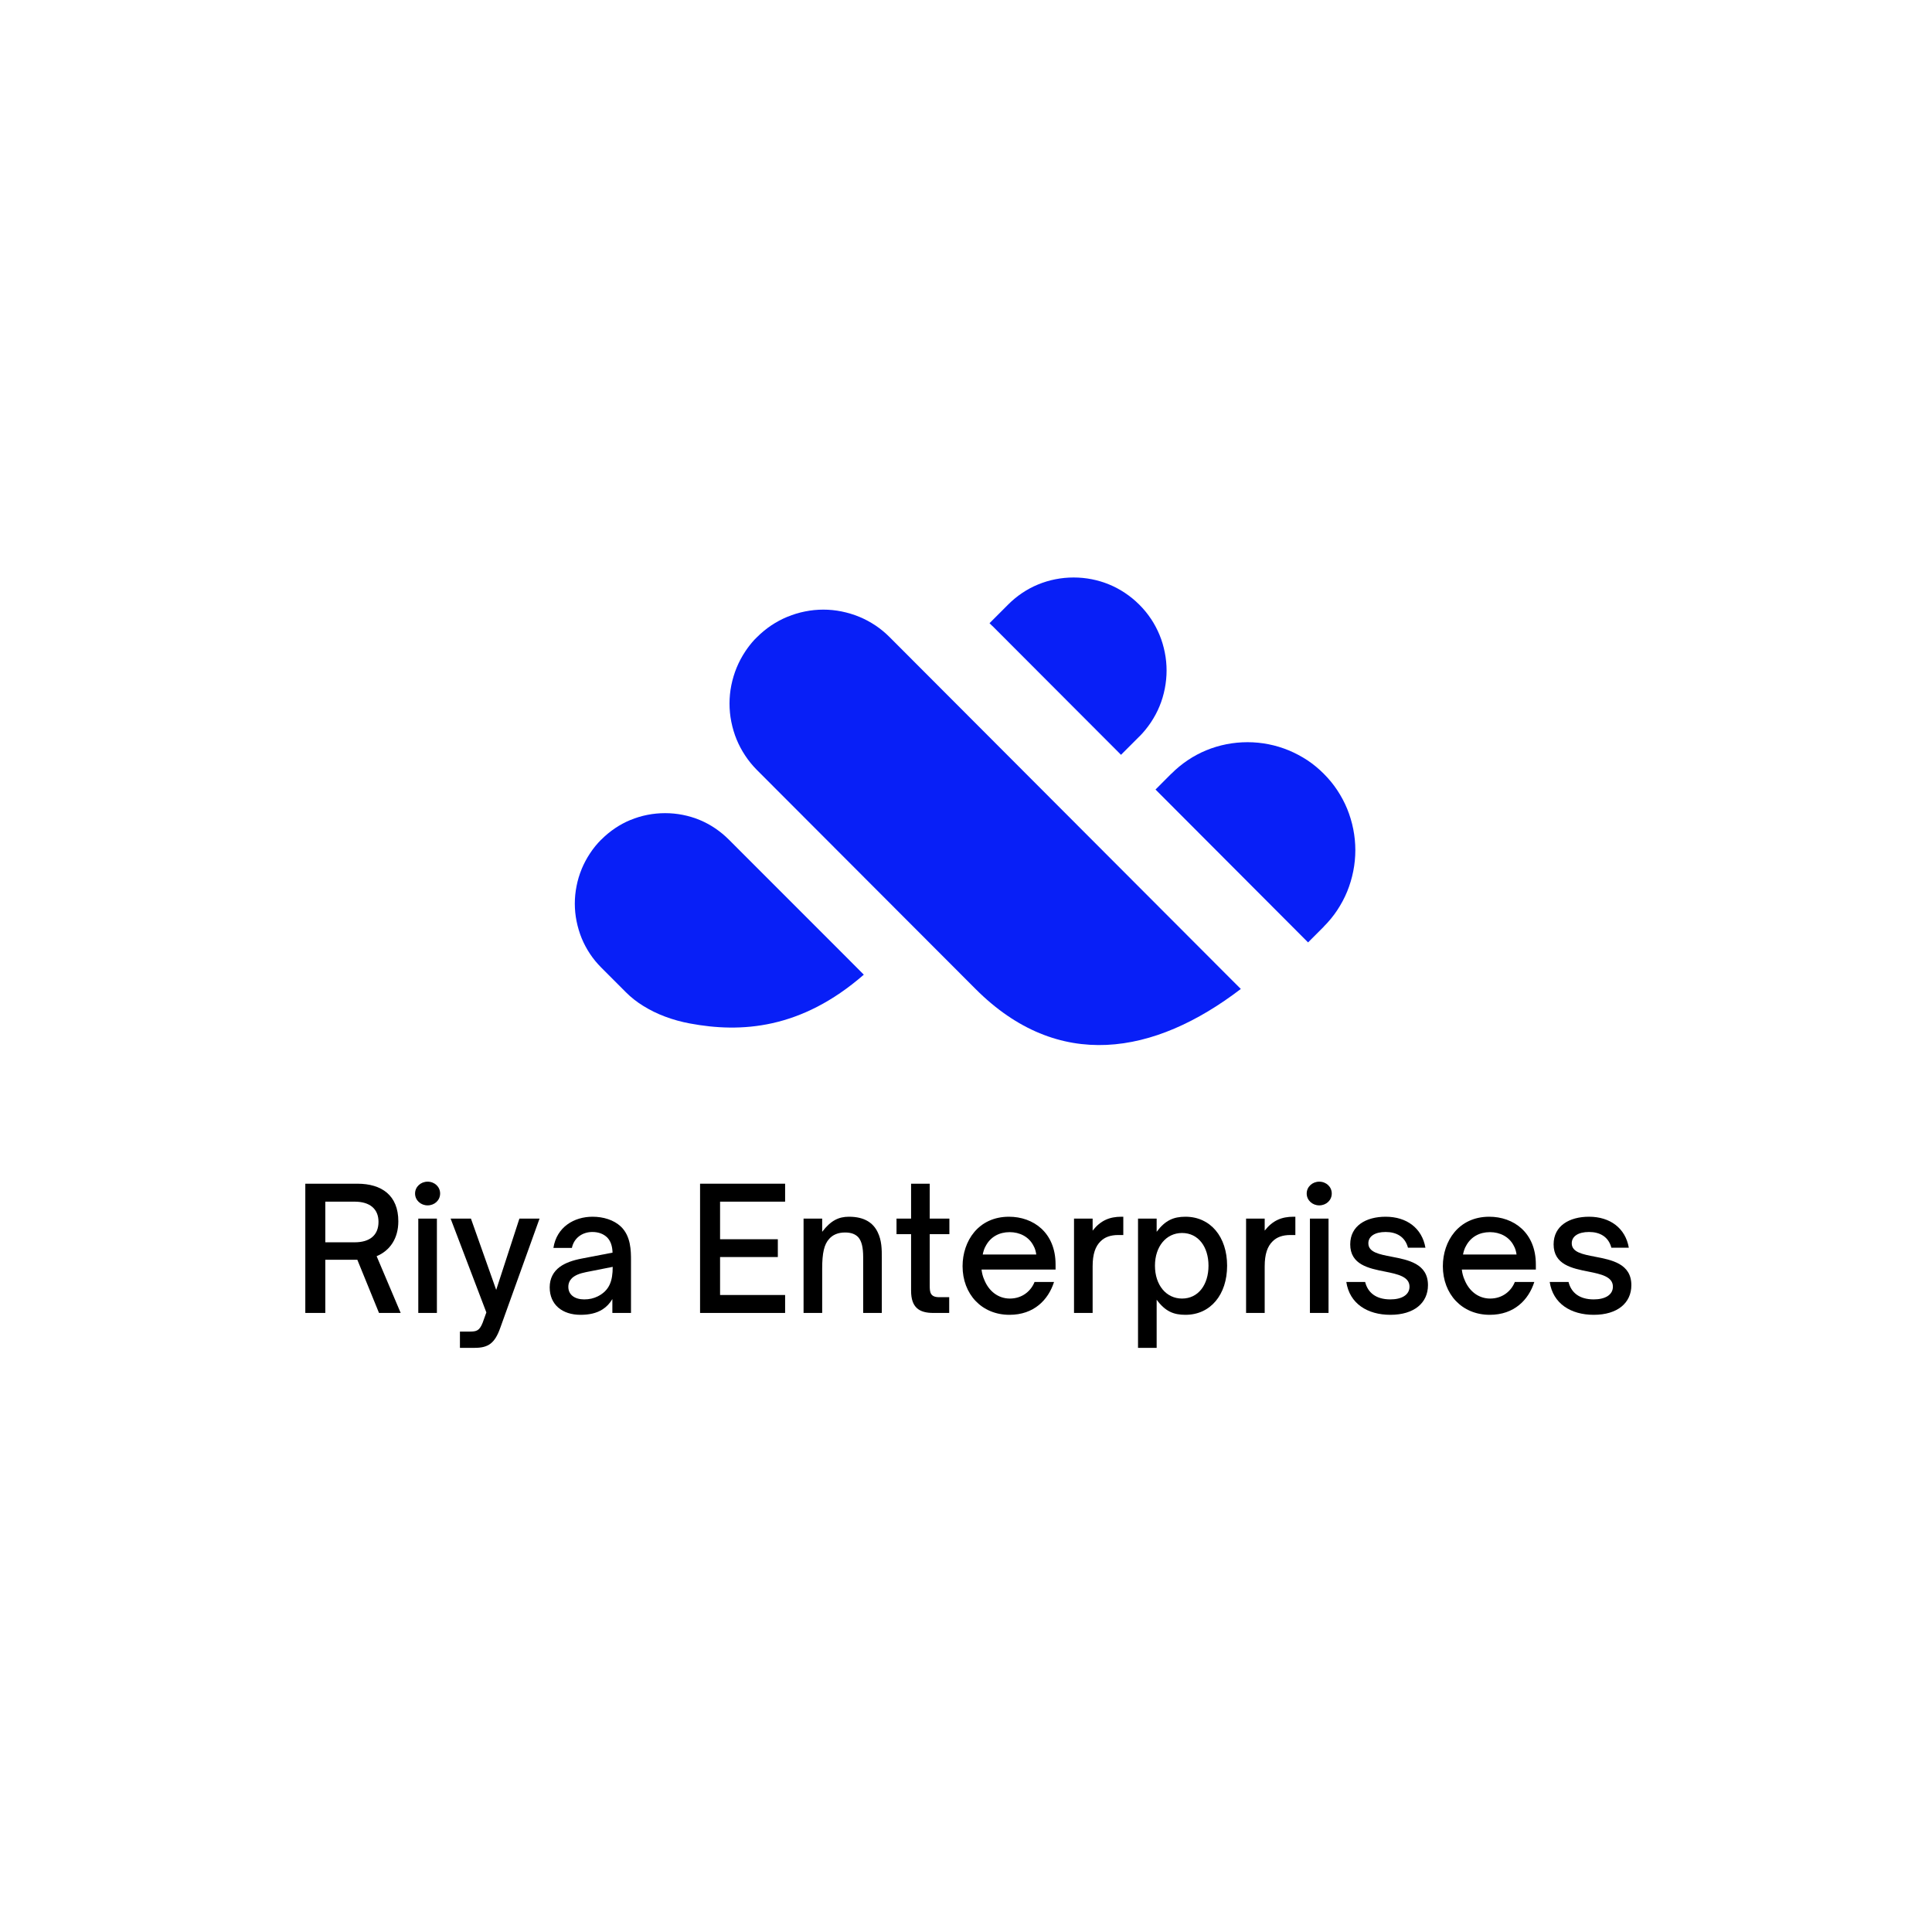 <svg xmlns="http://www.w3.org/2000/svg" xmlns:xlink="http://www.w3.org/1999/xlink" width="500" zoomAndPan="magnify" viewBox="0 0 375 375" height="500" preserveAspectRatio="xMidYMid meet" version="1.0"><defs><g/><clipPath id="aab5c9223d"><path d="M 224 144 L 263.07 144 L 263.07 183 L 224 183 Z M 224 144 " clip-rule="nonzero"/></clipPath><clipPath id="bb02e33c0b"><path d="M 111.57 157 L 168 157 L 168 200 L 111.57 200 Z M 111.57 157 " clip-rule="nonzero"/></clipPath><clipPath id="b7b9a25dfd"><path d="M 192 112.066 L 227 112.066 L 227 147 L 192 147 Z M 192 112.066 " clip-rule="nonzero"/></clipPath></defs><path fill="#081ff7" d="M 239.16 190.277 L 172.68 123.672 C 171.809 122.801 170.891 122.047 169.953 121.418 C 168.93 120.734 167.863 120.168 166.777 119.719 L 166.766 119.719 C 165.672 119.262 164.52 118.922 163.34 118.68 C 162.172 118.445 160.992 118.328 159.809 118.328 C 158.629 118.328 157.445 118.445 156.273 118.68 C 155.09 118.914 153.945 119.262 152.848 119.719 L 152.832 119.719 C 151.75 120.168 150.695 120.727 149.695 121.395 C 148.727 122.047 147.797 122.809 146.922 123.68 L 146.43 124.172 C 145.789 124.871 145.203 125.621 144.68 126.406 C 144 127.43 143.43 128.5 142.984 129.586 C 142.539 130.668 142.188 131.832 141.945 133.031 C 141.711 134.199 141.598 135.383 141.598 136.566 C 141.598 137.742 141.711 138.926 141.945 140.094 C 142.188 141.293 142.531 142.457 142.977 143.535 C 143.418 144.605 143.977 145.66 144.652 146.676 C 145.301 147.656 146.051 148.582 146.895 149.43 L 147.523 150.059 L 174.535 177.117 L 189.348 191.953 C 205.406 208.043 224.027 204.824 240.844 191.953 Z M 239.16 190.277 " fill-opacity="1" fill-rule="evenodd"/><g clip-path="url(#aab5c9223d)"><path fill="#081ff7" d="M 250.16 145.652 C 247.602 144.59 244.867 144.059 242.145 144.059 C 239.391 144.059 236.652 144.59 234.109 145.645 C 231.668 146.652 229.367 148.172 227.344 150.195 L 227.328 150.195 L 224.98 152.551 L 224.285 153.246 L 224.988 153.953 L 253.191 182.215 L 253.895 182.922 L 254.594 182.223 L 256.941 179.871 L 256.941 179.855 C 257.941 178.855 258.805 177.801 259.531 176.707 C 260.312 175.531 260.965 174.309 261.48 173.055 C 261.992 171.805 262.395 170.477 262.668 169.094 C 262.934 167.75 263.07 166.383 263.07 165.02 C 263.07 163.66 262.934 162.285 262.668 160.941 C 262.395 159.562 261.992 158.234 261.48 156.98 C 260.965 155.73 260.312 154.508 259.531 153.332 C 258.805 152.238 257.941 151.184 256.941 150.184 C 255.941 149.18 254.887 148.316 253.797 147.586 C 252.629 146.82 251.402 146.168 250.16 145.652 Z M 250.16 145.652 " fill-opacity="1" fill-rule="evenodd"/></g><g clip-path="url(#bb02e33c0b)"><path fill="#081ff7" d="M 135.824 159.16 C 133.695 158.281 131.402 157.832 129.09 157.832 C 126.797 157.832 124.508 158.273 122.371 159.16 L 122.355 159.16 C 120.32 160.004 118.395 161.277 116.699 162.977 L 116.684 162.977 C 115.879 163.781 115.16 164.668 114.539 165.609 C 113.879 166.598 113.336 167.629 112.902 168.668 L 112.902 168.684 C 112.465 169.738 112.129 170.848 111.91 171.984 C 111.684 173.109 111.57 174.254 111.57 175.395 C 111.57 176.531 111.684 177.676 111.91 178.801 C 112.145 179.961 112.48 181.078 112.902 182.117 C 113.336 183.164 113.879 184.188 114.539 185.176 C 115.145 186.086 115.863 186.965 116.707 187.809 L 121.457 192.566 C 122.477 193.594 123.605 194.473 124.789 195.207 C 126.16 196.066 127.605 196.766 129.062 197.312 C 130.668 197.918 132.312 198.359 133.895 198.652 C 143.801 200.508 155.469 199.809 167.664 189.184 L 165.984 187.496 L 163.227 184.734 L 141.484 162.984 C 139.789 161.285 137.855 160.008 135.824 159.16 Z M 135.824 159.16 " fill-opacity="1" fill-rule="evenodd"/></g><g clip-path="url(#b7b9a25dfd)"><path fill="#081ff7" d="M 215.312 113.457 C 213.117 112.547 210.762 112.09 208.391 112.09 C 206.02 112.09 203.656 112.547 201.465 113.457 C 199.359 114.328 197.375 115.637 195.641 117.383 L 192.617 120.41 L 192.066 120.965 L 192.609 121.5 L 192.625 121.5 L 217.043 145.961 L 217.586 146.508 L 218.133 145.961 L 221.156 142.934 L 221.172 142.934 C 221.988 142.113 222.73 141.195 223.391 140.211 C 224.07 139.184 224.633 138.137 225.062 137.082 C 225.512 136.004 225.852 134.859 226.086 133.668 C 226.312 132.508 226.434 131.328 226.434 130.152 C 226.434 128.977 226.32 127.801 226.086 126.641 C 225.852 125.457 225.512 124.309 225.062 123.23 C 224.617 122.148 224.055 121.094 223.398 120.105 L 223.383 120.09 C 222.754 119.148 222.012 118.238 221.148 117.375 C 219.406 115.637 217.414 114.328 215.312 113.457 Z M 215.312 113.457 " fill-opacity="1" fill-rule="evenodd"/></g><g fill="#000000" fill-opacity="1"><g transform="translate(56.862, 254.842)"><g><path d="M 16.242 -11.016 C 18.84 -12.102 20.453 -14.469 20.453 -17.789 C 20.453 -22.82 17.23 -25.086 12.496 -25.086 L 2.398 -25.086 L 2.398 0 L 6.281 0 L 6.281 -10.324 L 12.496 -10.324 L 16.703 0 L 20.91 0 Z M 6.281 -21.602 L 11.969 -21.602 C 14.926 -21.602 16.605 -20.188 16.605 -17.688 C 16.605 -15.125 14.961 -13.711 11.969 -13.711 L 6.281 -13.711 Z M 6.281 -21.602 "/></g></g></g><g fill="#000000" fill-opacity="1"><g transform="translate(79.017, 254.842)"><g><path d="M 3.977 -20.879 C 5.328 -20.879 6.41 -21.863 6.41 -23.18 C 6.41 -24.496 5.328 -25.48 3.977 -25.48 C 2.664 -25.48 1.547 -24.496 1.547 -23.18 C 1.547 -21.863 2.664 -20.879 3.977 -20.879 Z M 5.785 0 L 5.785 -18.312 L 2.172 -18.312 L 2.172 0 Z M 5.785 0 "/></g></g></g><g fill="#000000" fill-opacity="1"><g transform="translate(86.972, 254.842)"><g><path d="M 5.195 6.773 C 7.793 6.773 9.074 5.887 10.129 2.895 L 17.754 -18.312 L 13.844 -18.312 L 9.34 -4.473 L 4.438 -18.312 L 0.492 -18.312 L 7.43 -0.098 L 6.707 1.906 C 6.082 3.484 5.492 3.617 4.176 3.617 L 2.301 3.617 L 2.301 6.773 Z M 5.195 6.773 "/></g></g></g><g fill="#000000" fill-opacity="1"><g transform="translate(105.281, 254.842)"><g><path d="M 7.398 0.363 C 9.043 0.363 10.488 0.066 11.672 -0.691 C 12.395 -1.152 13.055 -1.809 13.578 -2.695 L 13.578 0 L 17.195 0 L 17.195 -10.16 C 17.195 -12.035 17.195 -14.926 15.191 -16.801 C 13.844 -18.051 11.836 -18.676 9.734 -18.676 C 6.148 -18.676 2.762 -16.672 2.137 -12.625 L 5.723 -12.625 C 6.117 -14.531 7.727 -15.715 9.699 -15.715 C 10.918 -15.715 11.902 -15.32 12.594 -14.633 C 13.25 -13.941 13.578 -12.988 13.613 -11.707 L 7.629 -10.555 C 5.918 -10.227 4.473 -9.734 3.387 -8.945 C 2.137 -8.023 1.414 -6.707 1.414 -4.965 C 1.414 -1.609 3.848 0.363 7.398 0.363 Z M 8.121 -2.629 C 6.281 -2.629 5.031 -3.52 5.031 -5.062 C 5.031 -5.754 5.293 -6.312 5.723 -6.742 C 6.312 -7.301 7.168 -7.66 8.484 -7.926 L 13.645 -8.945 C 13.645 -6.215 13.02 -4.371 10.75 -3.223 C 9.961 -2.828 9.109 -2.629 8.121 -2.629 Z M 8.121 -2.629 "/></g></g></g><g fill="#000000" fill-opacity="1"><g transform="translate(124.478, 254.842)"><g/></g></g><g fill="#000000" fill-opacity="1"><g transform="translate(133.484, 254.842)"><g><path d="M 18.906 0 L 18.906 -3.484 L 6.281 -3.484 L 6.281 -10.852 L 17.492 -10.852 L 17.492 -14.305 L 6.281 -14.305 L 6.281 -21.602 L 18.906 -21.602 L 18.906 -25.086 L 2.398 -25.086 L 2.398 0 Z M 18.906 0 "/></g></g></g><g fill="#000000" fill-opacity="1"><g transform="translate(153.799, 254.842)"><g><path d="M 5.785 0 L 5.785 -8.582 C 5.785 -11.672 6.18 -13.316 7.137 -14.367 C 7.824 -15.156 8.844 -15.617 10.227 -15.617 C 11.375 -15.617 12.199 -15.32 12.789 -14.699 C 13.449 -13.941 13.742 -12.723 13.742 -10.816 L 13.742 0 L 17.359 0 L 17.359 -10.785 C 17.359 -12.297 17.359 -14.074 16.539 -15.715 C 15.715 -17.395 14.105 -18.676 10.98 -18.676 C 9.008 -18.676 7.465 -17.953 5.785 -15.75 L 5.785 -18.312 L 2.172 -18.312 L 2.172 0 Z M 5.785 0 "/></g></g></g><g fill="#000000" fill-opacity="1"><g transform="translate(173.193, 254.842)"><g><path d="M 11.047 0 L 11.047 -3.059 L 9.109 -3.059 C 7.398 -3.059 7.266 -3.977 7.266 -5.262 L 7.266 -15.289 L 11.082 -15.289 L 11.082 -18.312 L 7.266 -18.312 L 7.266 -25.086 L 3.648 -25.086 L 3.648 -18.312 L 0.82 -18.312 L 0.82 -15.289 L 3.648 -15.289 L 3.648 -4.309 C 3.648 -1.051 5.227 0 7.957 0 Z M 11.047 0 "/></g></g></g><g fill="#000000" fill-opacity="1"><g transform="translate(185.421, 254.842)"><g><path d="M 10.523 0.363 C 15.258 0.363 18.051 -2.531 19.168 -6.016 L 15.387 -6.016 C 14.699 -4.273 13.02 -2.793 10.586 -2.793 C 8.352 -2.793 6.512 -4.207 5.621 -6.445 C 5.359 -7.004 5.164 -7.758 5.098 -8.418 L 19.465 -8.418 L 19.465 -9.402 C 19.465 -15.652 15.094 -18.676 10.422 -18.676 C 4.473 -18.676 1.414 -13.941 1.414 -9.074 C 1.414 -3.684 5.098 0.363 10.523 0.363 Z M 5.328 -11.344 C 5.426 -11.836 5.59 -12.496 5.953 -13.086 C 6.871 -14.762 8.516 -15.684 10.555 -15.684 C 12.496 -15.684 14.27 -14.797 15.156 -13.086 C 15.488 -12.527 15.652 -11.871 15.715 -11.344 Z M 5.328 -11.344 "/></g></g></g><g fill="#000000" fill-opacity="1"><g transform="translate(206.294, 254.842)"><g><path d="M 5.785 0 L 5.785 -9.043 C 5.785 -11.41 6.312 -12.922 7.332 -13.91 C 8.121 -14.699 9.238 -15.125 10.75 -15.125 L 11.738 -15.125 L 11.738 -18.676 L 11.375 -18.676 C 9.074 -18.676 7.332 -17.953 5.785 -15.98 L 5.785 -18.312 L 2.172 -18.312 L 2.172 0 Z M 5.785 0 "/></g></g></g><g fill="#000000" fill-opacity="1"><g transform="translate(218.686, 254.842)"><g><path d="M 11.41 -18.676 C 9.074 -18.676 7.465 -17.953 5.82 -15.75 L 5.82 -18.312 L 2.203 -18.312 L 2.203 6.773 L 5.82 6.773 L 5.82 -2.566 C 7.496 -0.297 9.109 0.363 11.41 0.363 C 16.277 0.363 19.496 -3.551 19.496 -9.172 C 19.496 -14.762 16.277 -18.676 11.41 -18.676 Z M 10.75 -15.52 C 13.91 -15.52 15.883 -12.824 15.883 -9.172 C 15.883 -5.492 13.91 -2.793 10.75 -2.793 C 7.66 -2.793 5.492 -5.426 5.492 -9.172 C 5.492 -12.891 7.66 -15.52 10.75 -15.52 Z M 10.75 -15.52 "/></g></g></g><g fill="#000000" fill-opacity="1"><g transform="translate(239.691, 254.842)"><g><path d="M 5.785 0 L 5.785 -9.043 C 5.785 -11.41 6.312 -12.922 7.332 -13.91 C 8.121 -14.699 9.238 -15.125 10.75 -15.125 L 11.738 -15.125 L 11.738 -18.676 L 11.375 -18.676 C 9.074 -18.676 7.332 -17.953 5.785 -15.98 L 5.785 -18.312 L 2.172 -18.312 L 2.172 0 Z M 5.785 0 "/></g></g></g><g fill="#000000" fill-opacity="1"><g transform="translate(252.083, 254.842)"><g><path d="M 3.977 -20.879 C 5.328 -20.879 6.41 -21.863 6.41 -23.18 C 6.41 -24.496 5.328 -25.48 3.977 -25.48 C 2.664 -25.48 1.547 -24.496 1.547 -23.18 C 1.547 -21.863 2.664 -20.879 3.977 -20.879 Z M 5.785 0 L 5.785 -18.312 L 2.172 -18.312 L 2.172 0 Z M 5.785 0 "/></g></g></g><g fill="#000000" fill-opacity="1"><g transform="translate(260.038, 254.842)"><g><path d="M 9.832 0.363 C 14.434 0.363 17.129 -1.941 17.129 -5.391 C 17.129 -9.566 13.316 -10.293 10.062 -10.918 C 7.695 -11.375 5.559 -11.77 5.559 -13.516 C 5.559 -14.863 6.805 -15.715 8.91 -15.715 C 11.016 -15.715 12.691 -14.797 13.25 -12.66 L 16.637 -12.66 C 15.98 -16.441 13.02 -18.676 8.91 -18.676 C 5.129 -18.676 2.039 -16.934 2.039 -13.316 C 2.039 -9.371 5.621 -8.648 8.812 -8.023 C 11.277 -7.531 13.547 -7.035 13.547 -5.098 C 13.547 -3.484 12 -2.629 9.832 -2.629 C 7.07 -2.629 5.457 -3.914 4.934 -6.016 L 1.281 -6.016 C 1.906 -1.809 5.391 0.363 9.832 0.363 Z M 9.832 0.363 "/></g></g></g><g fill="#000000" fill-opacity="1"><g transform="translate(278.643, 254.842)"><g><path d="M 10.523 0.363 C 15.258 0.363 18.051 -2.531 19.168 -6.016 L 15.387 -6.016 C 14.699 -4.273 13.02 -2.793 10.586 -2.793 C 8.352 -2.793 6.512 -4.207 5.621 -6.445 C 5.359 -7.004 5.164 -7.758 5.098 -8.418 L 19.465 -8.418 L 19.465 -9.402 C 19.465 -15.652 15.094 -18.676 10.422 -18.676 C 4.473 -18.676 1.414 -13.941 1.414 -9.074 C 1.414 -3.684 5.098 0.363 10.523 0.363 Z M 5.328 -11.344 C 5.426 -11.836 5.59 -12.496 5.953 -13.086 C 6.871 -14.762 8.516 -15.684 10.555 -15.684 C 12.496 -15.684 14.27 -14.797 15.156 -13.086 C 15.488 -12.527 15.652 -11.871 15.715 -11.344 Z M 5.328 -11.344 "/></g></g></g><g fill="#000000" fill-opacity="1"><g transform="translate(299.516, 254.842)"><g><path d="M 9.832 0.363 C 14.434 0.363 17.129 -1.941 17.129 -5.391 C 17.129 -9.566 13.316 -10.293 10.062 -10.918 C 7.695 -11.375 5.559 -11.77 5.559 -13.516 C 5.559 -14.863 6.805 -15.715 8.91 -15.715 C 11.016 -15.715 12.691 -14.797 13.25 -12.66 L 16.637 -12.66 C 15.98 -16.441 13.02 -18.676 8.91 -18.676 C 5.129 -18.676 2.039 -16.934 2.039 -13.316 C 2.039 -9.371 5.621 -8.648 8.812 -8.023 C 11.277 -7.531 13.547 -7.035 13.547 -5.098 C 13.547 -3.484 12 -2.629 9.832 -2.629 C 7.07 -2.629 5.457 -3.914 4.934 -6.016 L 1.281 -6.016 C 1.906 -1.809 5.391 0.363 9.832 0.363 Z M 9.832 0.363 "/></g></g></g><g fill="#000000" fill-opacity="1"><g transform="translate(187.491, 296.092)"><g/></g></g></svg>